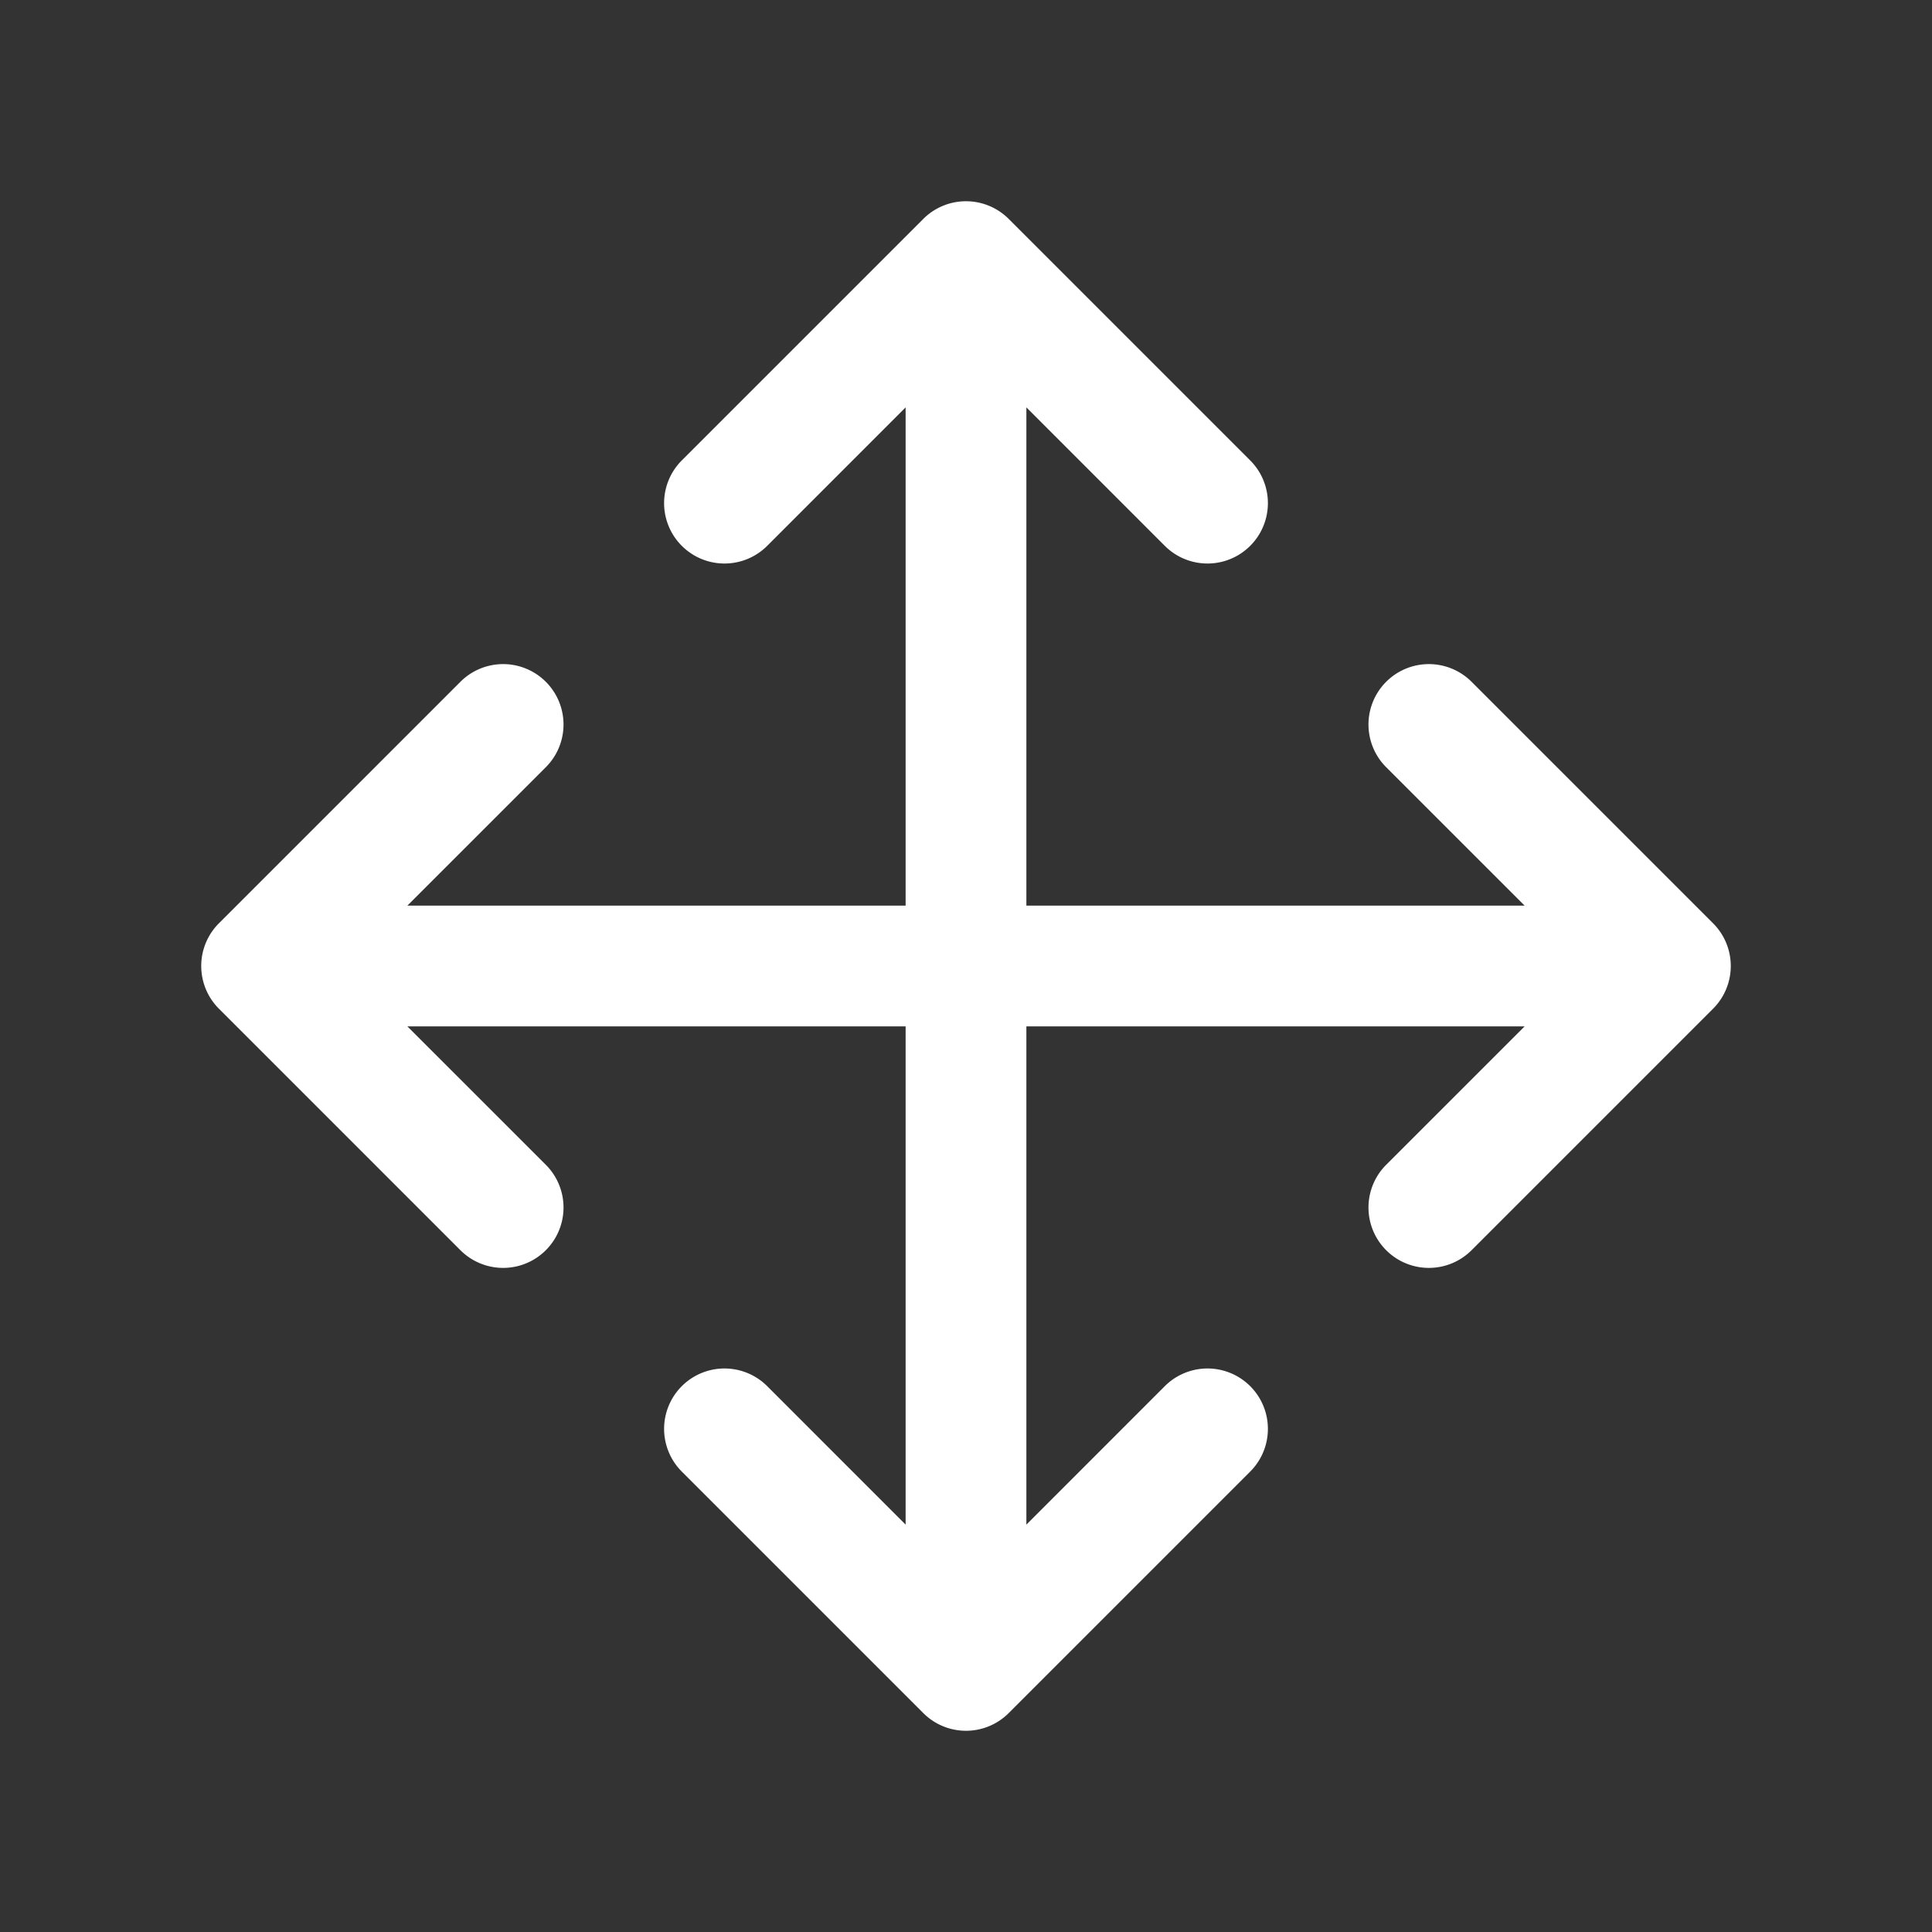 <svg xmlns="http://www.w3.org/2000/svg"  viewBox="0 0 48 48" width="144px" height="144px"><rect x="0" y="0" width="48" height="48" fill="#333333" stroke="none"/><path fill="#ffffff" d="M 23.979 5 A 1.5 1.5 0 0 0 22.939 5.439 L 16.939 11.439 A 1.5 1.5 0 1 0 19.061 13.561 L 22.5 10.121 L 22.5 22.5 L 10.121 22.5 L 13.561 19.061 A 1.5 1.5 0 1 0 11.439 16.939 L 5.439 22.939 A 1.5 1.5 0 0 0 5.439 25.061 L 11.439 31.061 A 1.5 1.5 0 1 0 13.561 28.939 L 10.121 25.5 L 22.5 25.5 L 22.5 37.879 L 19.061 34.439 A 1.5 1.5 0 1 0 16.939 36.561 L 22.939 42.561 A 1.5 1.5 0 0 0 25.061 42.561 L 31.061 36.561 A 1.5 1.5 0 1 0 28.939 34.439 L 25.5 37.879 L 25.5 25.5 L 37.879 25.5 L 34.439 28.939 A 1.5 1.5 0 1 0 36.561 31.061 L 42.561 25.061 A 1.5 1.5 0 0 0 42.561 22.939 L 36.561 16.939 A 1.5 1.5 0 1 0 34.439 19.061 L 37.879 22.5 L 25.5 22.5 L 25.5 10.121 L 28.939 13.561 A 1.5 1.5 0 1 0 31.061 11.439 L 25.061 5.439 A 1.5 1.5 0 0 0 23.979 5 z"/></svg>